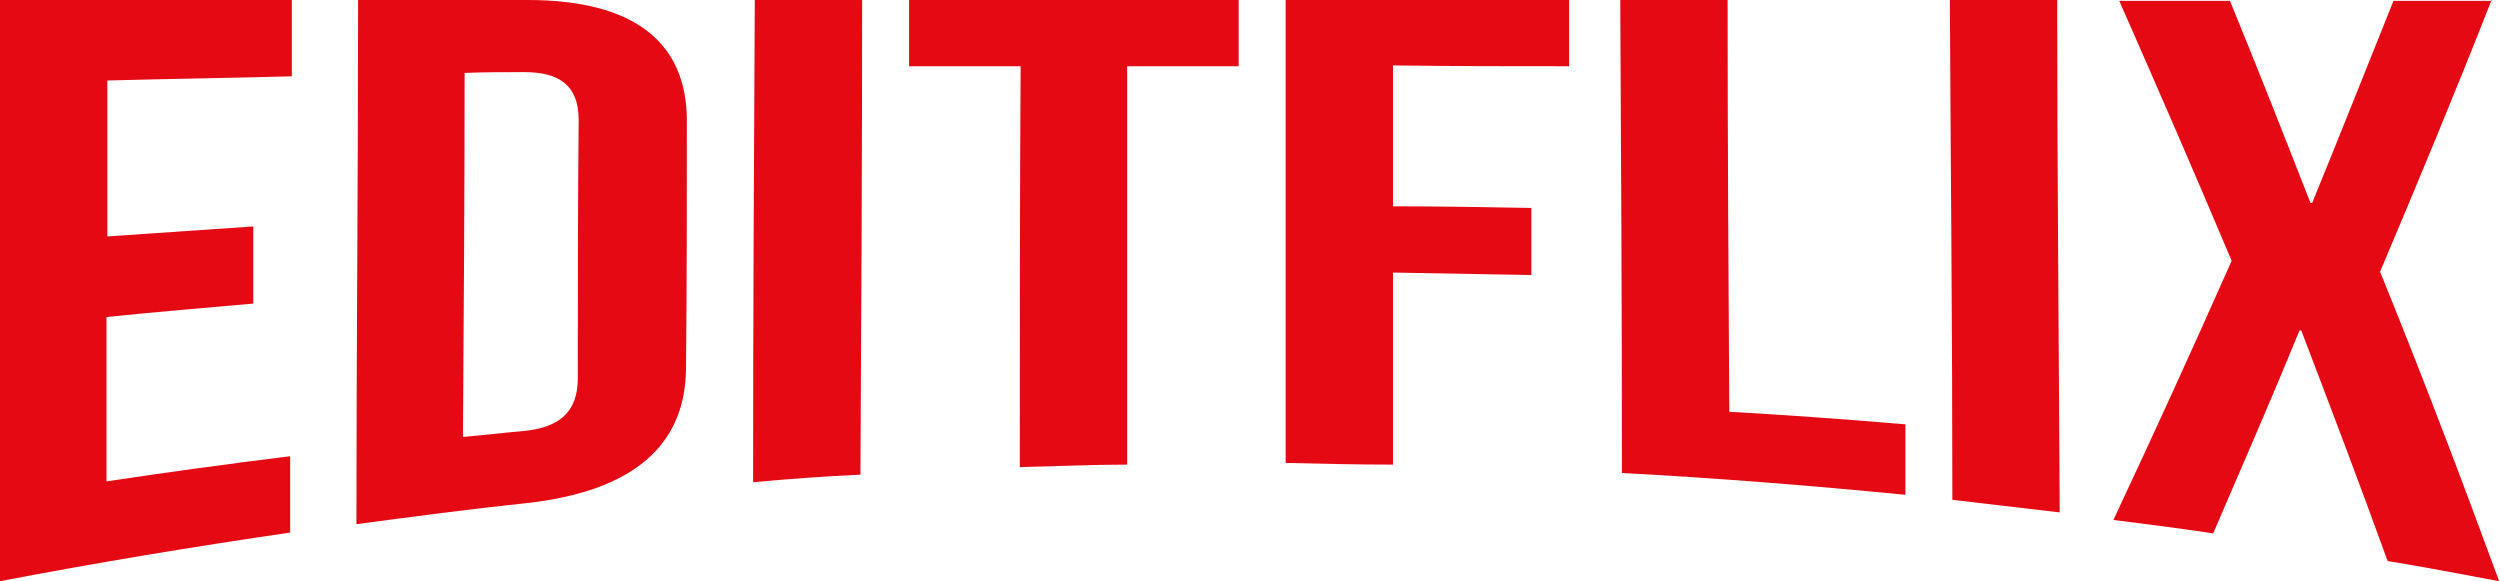 <?xml version="1.0" encoding="UTF-8"?>
<svg id="Layer_1" xmlns="http://www.w3.org/2000/svg" version="1.1" viewBox="0 0 298.1 69.3">
  <!-- Generator: Adobe Illustrator 29.0.1, SVG Export Plug-In . SVG Version: 2.1.0 Build 192)  -->
  <defs>
    <style>
      .st0 {
        fill: #e50914;
      }
    </style>
  </defs>
  <path class="st0" d="M12.7,28.2c5.8-.4,11.6-.8,17.5-1.2,0,3.1,0,6.1,0,9.2-5.8.5-11.6,1-17.5,1.6,0,6.5,0,13.1,0,19.6,7.3-1.1,14.6-2.1,21.9-3,0,3,0,6,0,9.1-11.6,1.7-23.1,3.6-34.6,5.8V0h34.8c0,3,0,6,0,9.1-7.3.2-14.7.3-22,.5,0,6.2,0,12.4,0,18.7Z"/>
  <path class="st0" d="M42.7,0h20.2c12.8,0,19,5.1,19,14.4,0,9.8,0,19.6-.1,29.4,0,9.3-6.3,14.8-19.1,16.2-6.7.7-13.4,1.6-20.2,2.5,0-20.8.2-41.6.2-62.4ZM55.4,8.7c0,14.5-.1,29-.2,43.4,2.4-.2,4.8-.5,7.2-.7,4.1-.4,6.5-2.1,6.5-6.3,0-10.3,0-20.6.1-30.8,0-4.2-2.4-5.7-6.5-5.7-2.4,0-4.8,0-7.2.1Z"/>
  <path class="st0" d="M90,0h12.8c0,18.9-.1,37.7-.2,56.6-4.3.2-8.5.5-12.8.9,0-19.2.1-38.3.2-57.5Z"/>
  <path class="st0" d="M108.3,0h39.4c0,2.6,0,5.3,0,7.9-4.4,0-8.9,0-13.3,0,0,15.8,0,31.6,0,47.5-4.3,0-8.5.2-12.8.3,0-15.9,0-31.8.1-47.8-4.4,0-8.9,0-13.3,0,0-2.7,0-5.4,0-8Z"/>
  <path class="st0" d="M166.1,24.6c5.5,0,11,.1,16.5.2,0,2.7,0,5.3,0,8-5.5-.1-11-.2-16.5-.3,0,7.6,0,15.3,0,22.9-4.3,0-8.5-.1-12.8-.2,0-18.4,0-36.8,0-55.3h33.8c0,2.7,0,5.3,0,8-7,0-14,0-21-.1,0,5.6,0,11.1,0,16.7Z"/>
  <path class="st0" d="M193.2,0h12.8c0,16.4.1,32.7.2,49.1,7,.4,14,.9,21,1.5,0,2.8,0,5.6,0,8.4-11.3-1.1-22.5-2-33.8-2.6,0-18.8-.1-37.7-.2-56.5Z"/>
  <path class="st0" d="M232.5,0h12.8c0,20.4.2,40.7.3,61.1-4.2-.5-8.5-1-12.8-1.5,0-19.9-.2-39.8-.3-59.7Z"/>
  <path class="st0" d="M297.1,0c-4.4,11.2-8.9,22-13.3,32.4,4.8,11.8,9.5,24.1,14.2,36.9-4.4-.8-8.9-1.7-13.3-2.4-3.4-9.4-6.9-18.6-10.3-27.5,0,0-.2,0-.2,0-3.4,8.3-6.9,16.3-10.3,24.2-4-.6-7.9-1.1-11.9-1.6,4.7-10,9.4-20.3,14.1-30.9-4.5-10.7-9-21-13.4-31h13.2c3.2,7.8,6.4,15.9,9.6,24.1,0,0,.2,0,.2,0,3.2-7.8,6.4-15.9,9.7-24.1h11.8Z"/>
</svg>